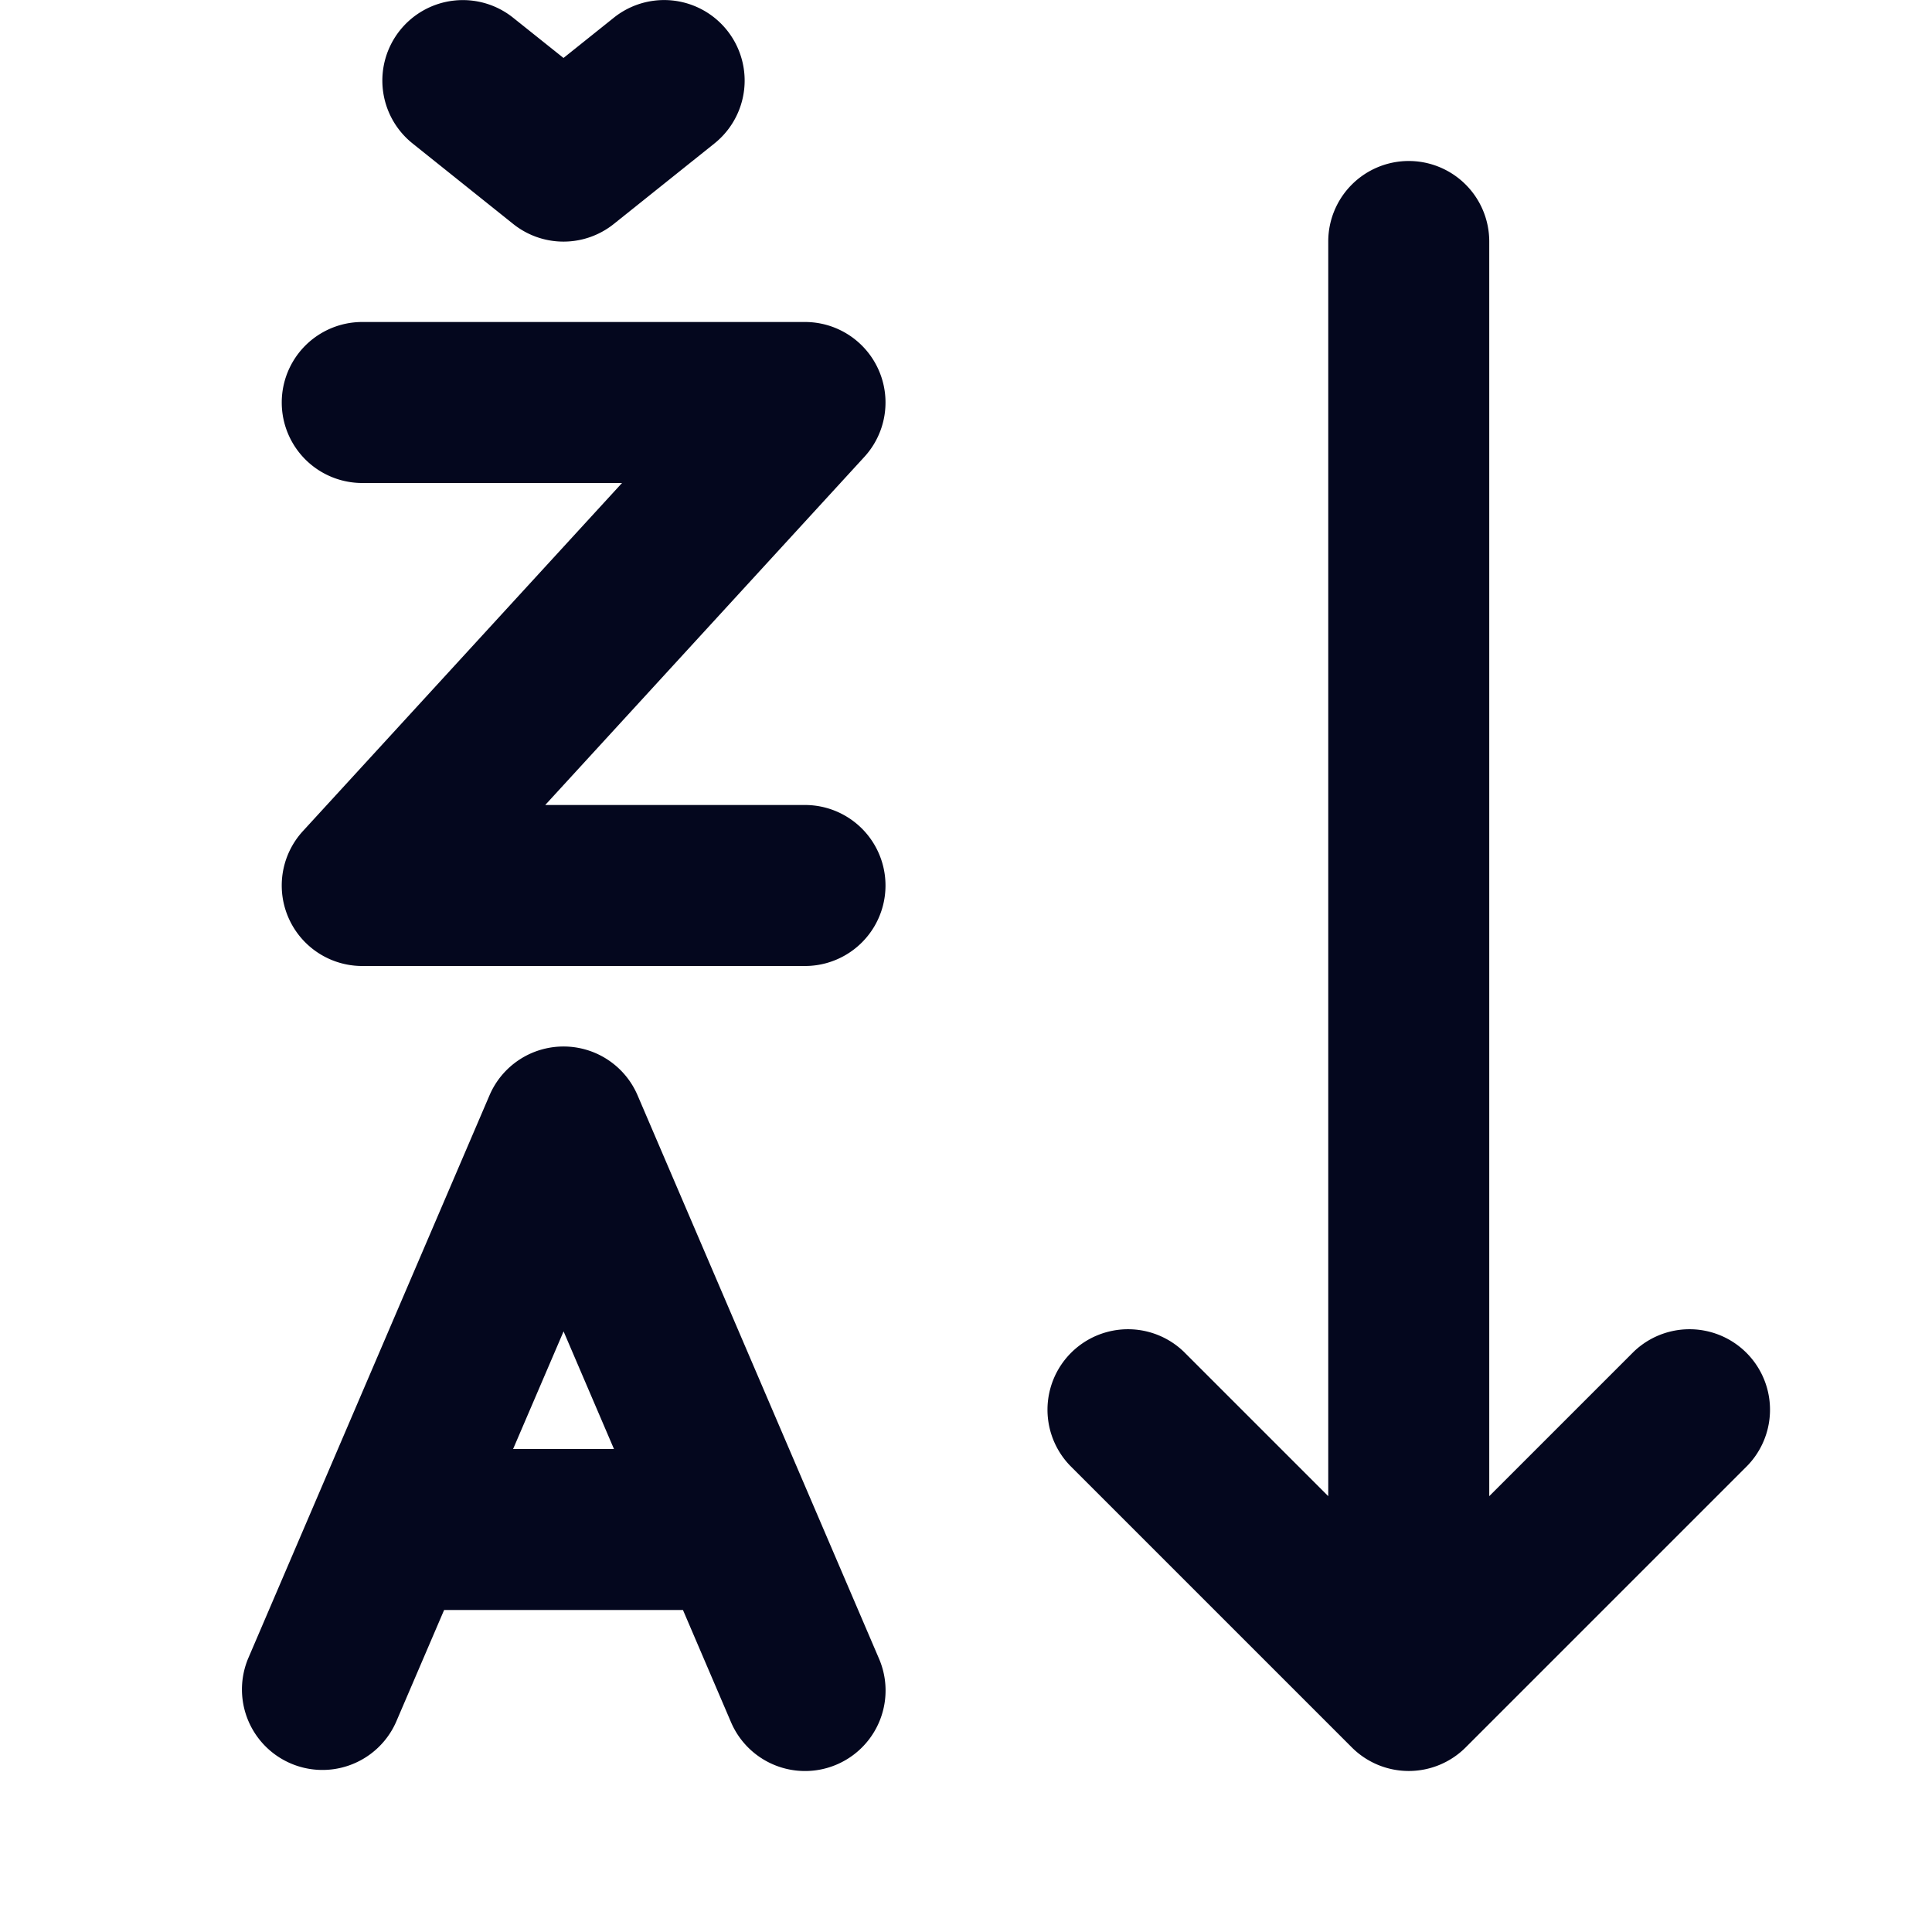 <svg xmlns="http://www.w3.org/2000/svg" width="24" height="24" fill="none"><g clip-path="url(#a)"><path fill="#04071E" d="M4.97.375A1 1 0 0 1 6.374.22L7 .72l.625-.5a1 1 0 1 1 1.25 1.562l-1.25 1a1 1 0 0 1-1.25 0l-1.25-1A1 1 0 0 1 4.97.375M17.5 2a1 1 0 0 1 1 1v15.586l1.793-1.793a1 1 0 0 1 1.414 1.414l-3.5 3.5a1 1 0 0 1-1.414 0l-3.5-3.5a1 1 0 0 1 1.414-1.414l1.793 1.793V3a1 1 0 0 1 1-1M7 13a1 1 0 0 1 .92.606l3 7a1 1 0 0 1-1.839.788L8.484 20H5.517l-.598 1.394a1 1 0 0 1-1.838-.788l3-7a1 1 0 0 1 .92-.606m0 3.539L6.374 18h1.253zM4.5 4a1 1 0 1 0 0 2h3.227l-3.964 4.324A1 1 0 0 0 4.5 12H10a1 1 0 1 0 0-2H6.773l3.964-4.324A1 1 0 0 0 10 4z"/></g><defs><clipPath id="a"><path fill="#fff" d="M0 0h24v24H0z"/></clipPath></defs></svg>